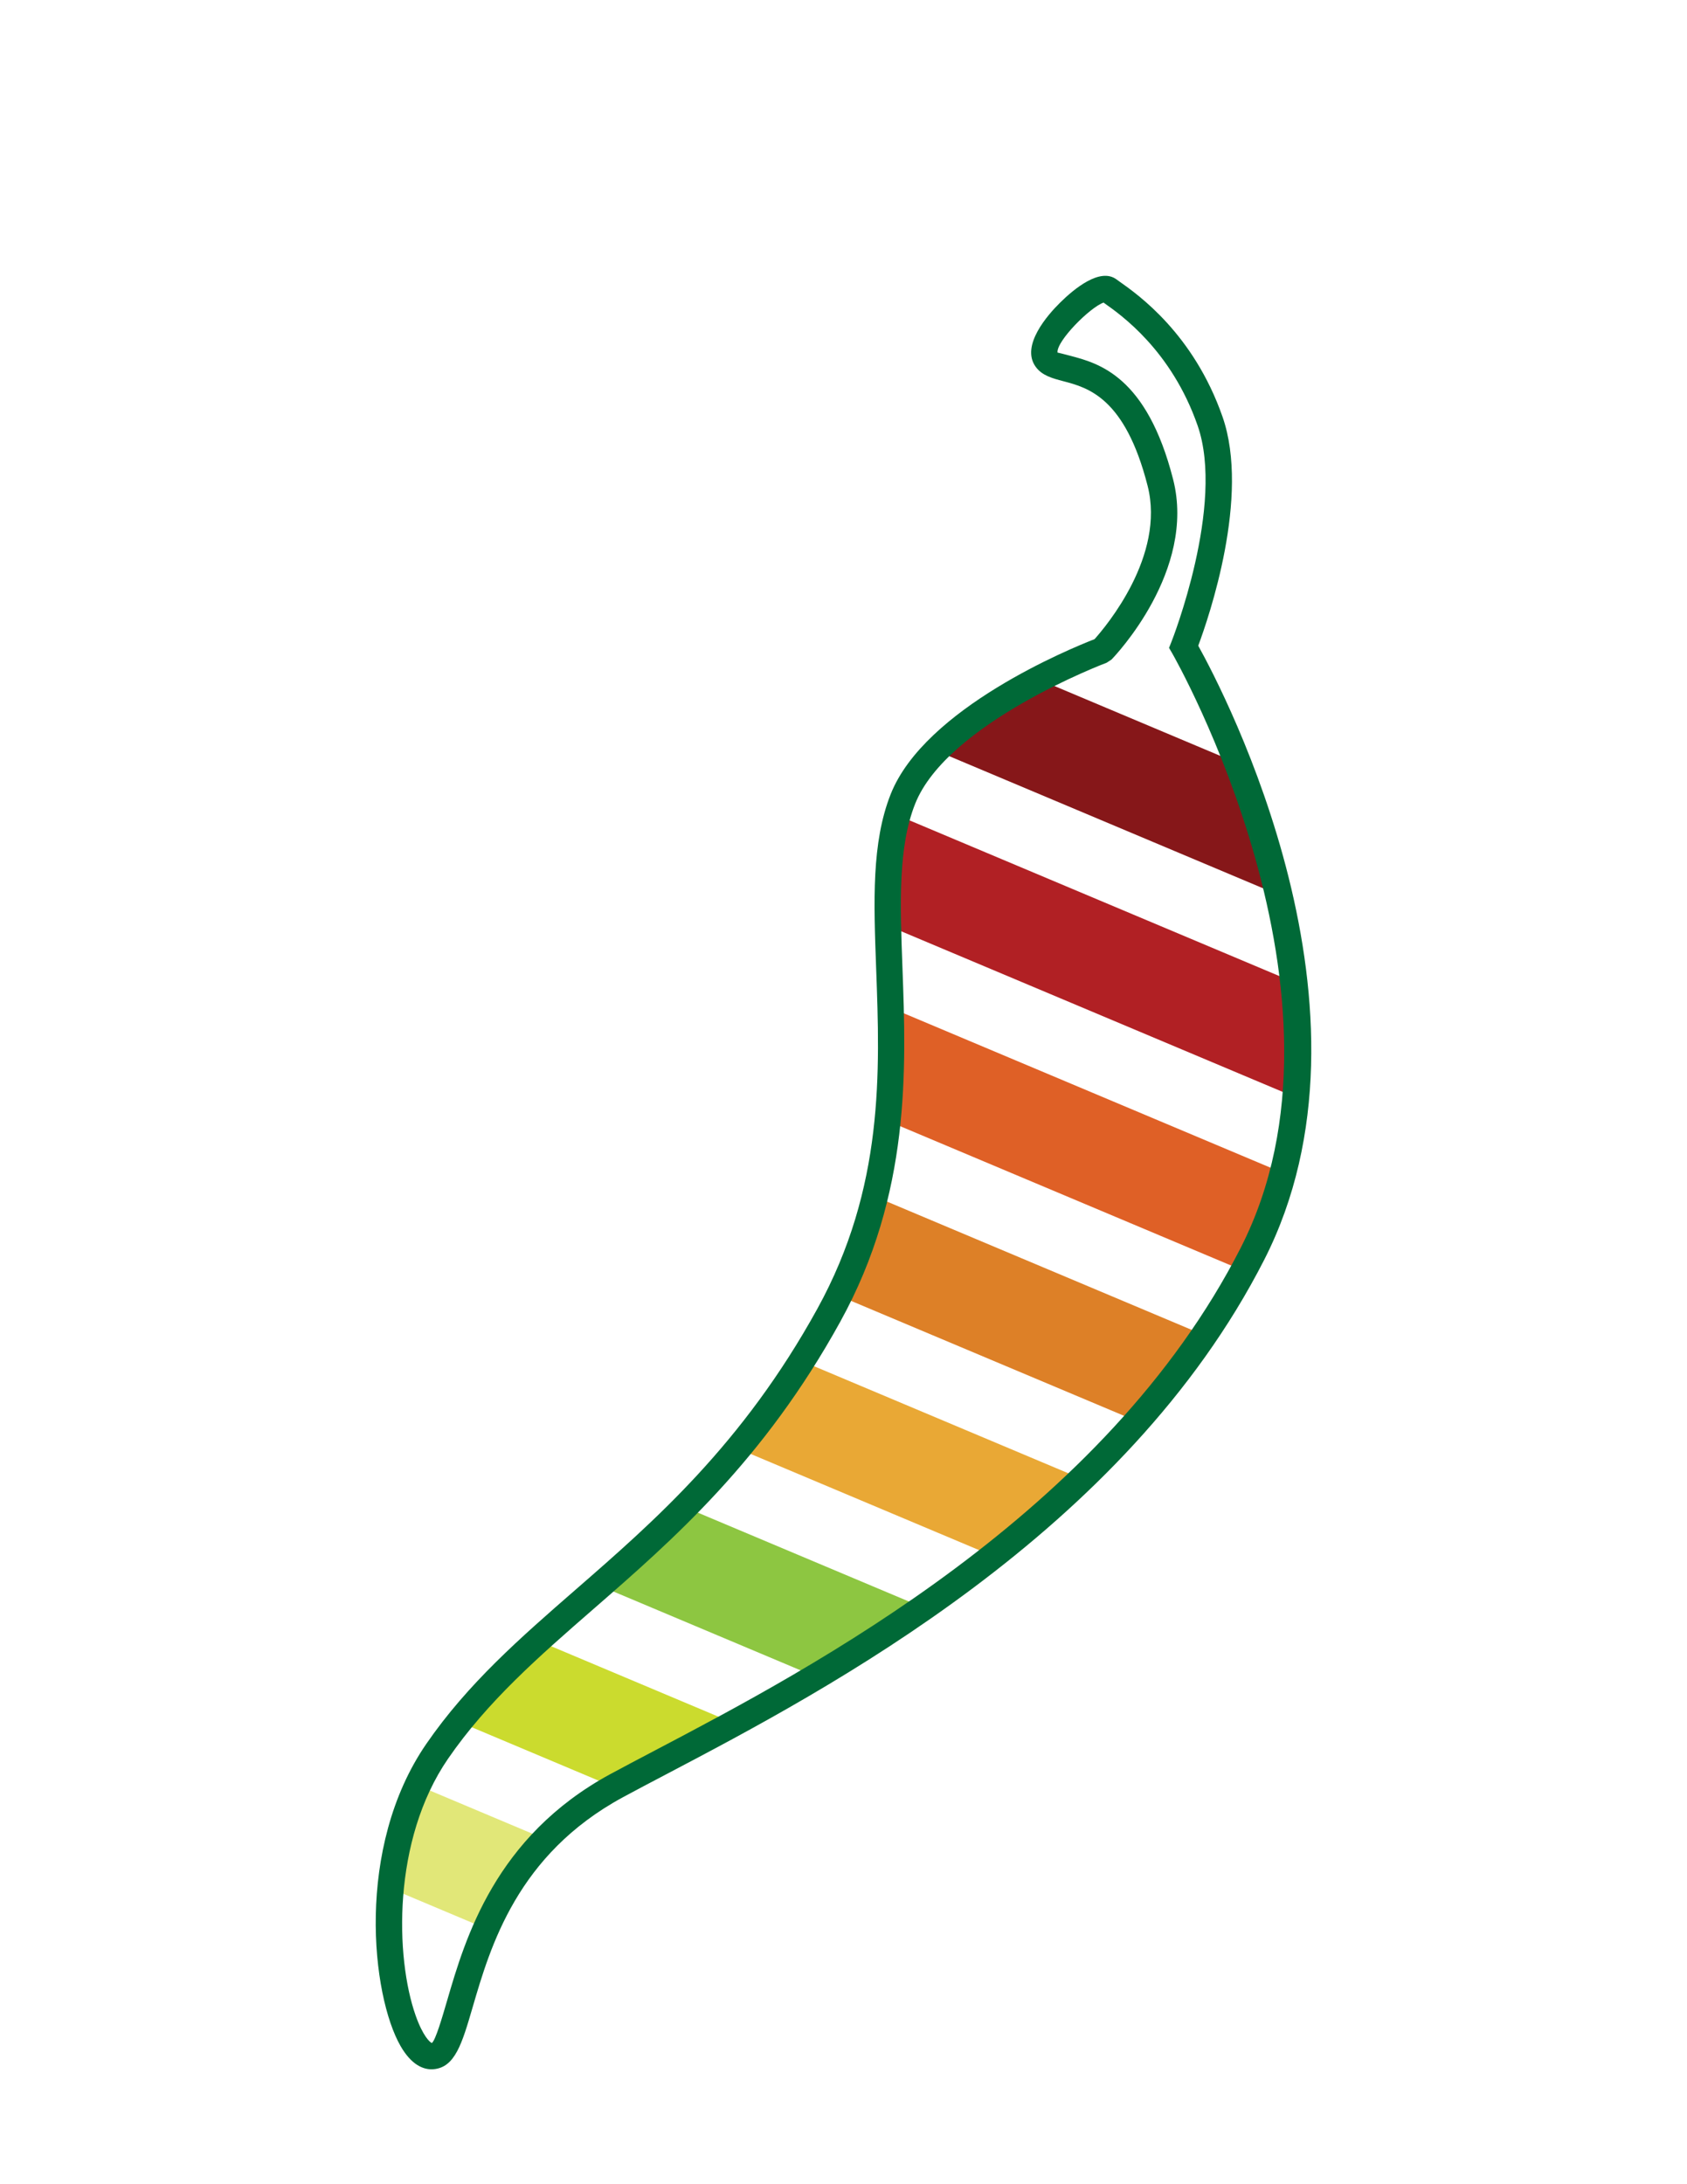 <?xml version="1.0" encoding="utf-8"?>
<!-- Generator: Adobe Illustrator 24.2.3, SVG Export Plug-In . SVG Version: 6.00 Build 0)  -->
<svg version="1.1" id="Layer_1" xmlns="http://www.w3.org/2000/svg" xmlns:xlink="http://www.w3.org/1999/xlink" x="0px" y="0px"
	 viewBox="0 0 612 792" style="enable-background:new 0 0 612 792;" xml:space="preserve">
<style type="text/css">
	.st0{clip-path:url(#SVGID_2_);}
	.st1{fill:#CBDB2E;}
	.st2{fill:#E1E778;}
	.st3{fill:#006937;}
	.st4{clip-path:url(#SVGID_4_);}
	.st5{fill:#8DC641;}
	.st6{clip-path:url(#SVGID_6_);}
	.st7{fill:#E9A835;}
	.st8{clip-path:url(#SVGID_8_);}
	.st9{fill:#DD8027;}
	.st10{clip-path:url(#SVGID_10_);}
	.st11{fill:#DF6026;}
	.st12{clip-path:url(#SVGID_12_);}
	.st13{fill:#B12024;}
	.st14{clip-path:url(#SVGID_14_);}
	.st15{fill:#861719;}
	.st16{clip-path:url(#SVGID_16_);}
</style>
<g>
	<g>
		<defs>
			<path id="SVGID_1_" d="M-3363.07,1422.85c-16.75,42.3,14.18,112.75-26.86,187.15c-46.42,84.18-106.12,105.89-142.08,158.14
				c-29.97,43.55-15.28,111.57-1.74,110.52c13.53-1.07,6.33-65.25,66.81-98.03c51.16-27.72,175.65-85.01,230.69-192.87
				c48.13-94.32-24.94-220.12-24.94-220.12s20.37-50.94,9.57-81.84c-10.79-30.9-32.22-44.17-36.83-47.55
				c-4.6-3.39-27.57,18.09-22.61,25.03c4.97,6.94,29.35-2.4,41.39,44.83c7.87,30.86-21.14,60.81-21.14,60.81
				S-3350.52,1391.16-3363.07,1422.85z"/>
		</defs>
		<clipPath id="SVGID_2_">
			<use xlink:href="#SVGID_1_"  style="overflow:visible;"/>
		</clipPath>
		<g class="st0">
			<line class="st1" x1="-3572.44" y1="1716.47" x2="-3309.48" y2="1827.13"/>
			
				<rect x="-3460.07" y="1629.15" transform="matrix(0.388 -0.922 0.922 0.388 -3739.35 -2087.013)" class="st1" width="38.22" height="285.29"/>
		</g>
		<g class="st0">
			<line class="st2" x1="-3597.76" y1="1776.64" x2="-3334.8" y2="1887.3"/>
			
				<rect x="-3485.39" y="1689.32" transform="matrix(0.388 -0.922 0.922 0.388 -3810.393 -2073.515)" class="st2" width="38.22" height="285.29"/>
		</g>
	</g>
	<path class="st3" d="M-3534.15,1883.44c-3.06,0-7.28-1.58-11.22-8.42c-10.51-18.23-16.57-71.94,9.34-109.59
		c15.05-21.86,34.11-38.46,54.29-56.03c28.37-24.7,60.52-52.69,87.55-101.71c24.28-44.02,22.72-86.12,21.34-123.26
		c-0.91-24.57-1.69-45.79,5.26-63.34l0,0c12.37-31.24,65.4-52.9,73.96-56.22c4.16-4.64,25.73-30.23,19.26-55.57
		c-8.18-32.07-21.67-35.62-30.6-37.97c-3.98-1.05-7.74-2.04-10.05-5.27c-5.47-7.64,4.42-18.8,8.92-23.24
		c5.08-5.01,14.48-12.77,20.4-8.42l1.17,0.84c6.63,4.67,26.81,18.87,37.33,48.99c10.09,28.88-4.96,72.69-8.81,83.02
		c9.54,17.18,69.91,132.56,23.93,222.67c-50.59,99.14-158.58,155.89-216.6,186.38c-5.92,3.11-11.32,5.94-16.08,8.52
		c-38.32,20.77-48.05,54.1-54.49,76.16c-3.84,13.14-6.37,21.82-14.23,22.44C-3533.68,1883.43-3533.91,1883.44-3534.15,1883.44z
		 M-3290.33,1242.82c-4.85,1.64-17.15,13.95-16.72,18.12c0.28,0.03,2.73,0.67,4.52,1.14c10.42,2.74,27.85,7.33,37.42,44.85
		c8.44,33.07-21.07,64.02-22.34,65.31l-1.76,1.16c-0.57,0.21-57.88,21.87-69.5,51.2l0,0c-6.21,15.68-5.46,35.97-4.59,59.47
		c1.35,36.48,3.03,81.89-22.53,128.23c-27.85,50.5-60.68,79.08-89.64,104.3c-19.71,17.16-38.33,33.37-52.69,54.24
		c-20.31,29.51-19.11,72.17-11.77,93.03c2.65,7.53,5.22,9.82,5.91,10.03c1.34-1.01,3.7-9.1,5.6-15.6
		c6.47-22.15,17.29-59.21,59.11-81.88c4.79-2.6,10.23-5.45,16.18-8.58c57.08-30,163.31-85.82,212.53-182.26
		c46.37-90.87-24.1-214.31-24.82-215.55l-1.17-2.01l0.86-2.16c0.2-0.49,19.58-49.66,9.49-78.49c-9.5-27.22-27.8-40.1-33.81-44.33
		L-3290.33,1242.82z M-3291.34,1242.09c0.02,0.02,0.05,0.04,0.07,0.06L-3291.34,1242.09z"/>
</g>
<g>
	<g>
		<defs>
			<path id="SVGID_3_" d="M-3715.58,161.46c-16.75,42.3,14.18,112.75-26.86,187.15c-46.42,84.18-106.12,105.89-142.08,158.14
				c-29.97,43.55-15.28,111.57-1.74,110.52c13.53-1.07,6.33-65.25,66.81-98.03c51.16-27.72,175.65-85.01,230.69-192.87
				c48.13-94.32-24.94-220.12-24.94-220.12s20.37-50.94,9.57-81.84c-10.79-30.9-32.22-44.17-36.83-47.55
				c-4.6-3.39-27.57,18.09-22.61,25.03c4.97,6.94,29.35-2.4,41.39,44.83c7.87,30.86-21.14,60.81-21.14,60.81
				S-3703.03,129.77-3715.58,161.46z"/>
		</defs>
		<clipPath id="SVGID_4_">
			<use xlink:href="#SVGID_3_"  style="overflow:visible;"/>
		</clipPath>
		<g class="st4">
			<line class="st1" x1="-3924.95" y1="455.08" x2="-3661.99" y2="565.74"/>
			
				<rect x="-3812.58" y="367.77" transform="matrix(0.388 -0.922 0.922 0.388 -2792.497 -3184.044)" class="st1" width="38.22" height="285.29"/>
		</g>
		<g class="st4">
			<line class="st2" x1="-3950.27" y1="515.25" x2="-3687.31" y2="625.91"/>
			
				<rect x="-3837.9" y="427.94" transform="matrix(0.388 -0.922 0.922 0.388 -2863.482 -3170.558)" class="st2" width="38.22" height="285.29"/>
		</g>
		<g class="st4">
			<line class="st5" x1="-3899.63" y1="394.91" x2="-3636.67" y2="505.57"/>
			
				<rect x="-3787.26" y="307.59" transform="matrix(0.388 -0.922 0.922 0.388 -2721.537 -3197.539)" class="st5" width="38.22" height="285.29"/>
		</g>
	</g>
	<path class="st3" d="M-3886.66,622.05c-3.06,0-7.28-1.58-11.22-8.42c-10.51-18.23-16.57-71.94,9.34-109.59
		c15.05-21.86,34.11-38.46,54.29-56.03c28.37-24.7,60.52-52.69,87.55-101.71c24.28-44.02,22.72-86.12,21.34-123.26
		c-0.91-24.57-1.69-45.79,5.26-63.34l0,0c12.37-31.24,65.4-52.9,73.96-56.23c4.16-4.64,25.73-30.23,19.26-55.57
		c-8.18-32.07-21.67-35.62-30.6-37.97c-3.98-1.05-7.74-2.04-10.05-5.27c-5.47-7.64,4.42-18.8,8.92-23.24
		c5.08-5.01,14.48-12.77,20.4-8.42l1.17,0.84c6.63,4.67,26.81,18.87,37.33,48.99c10.09,28.88-4.96,72.69-8.81,83.02
		c9.54,17.18,69.91,132.56,23.93,222.67c-50.59,99.14-158.58,155.89-216.6,186.38c-5.92,3.11-11.32,5.94-16.08,8.52
		c-38.32,20.77-48.05,54.1-54.49,76.16c-3.83,13.14-6.37,21.82-14.23,22.44C-3886.19,622.04-3886.42,622.05-3886.66,622.05z
		 M-3642.84-18.57c-4.85,1.64-17.15,13.95-16.72,18.12c0.28,0.03,2.73,0.67,4.52,1.14c10.42,2.74,27.85,7.33,37.42,44.85
		c8.44,33.07-21.07,64.02-22.34,65.31l-1.76,1.16c-0.57,0.21-57.88,21.87-69.5,51.2l0,0c-6.21,15.68-5.46,35.97-4.59,59.47
		c1.35,36.48,3.03,81.89-22.53,128.23c-27.85,50.5-60.68,79.08-89.64,104.3c-19.71,17.16-38.33,33.37-52.69,54.24
		c-20.31,29.51-19.11,72.17-11.77,93.03c2.65,7.53,5.22,9.82,5.91,10.03c1.34-1.01,3.7-9.1,5.6-15.6
		c6.47-22.15,17.29-59.21,59.11-81.88c4.79-2.6,10.23-5.45,16.18-8.58c57.08-30,163.31-85.82,212.53-182.26
		c46.37-90.87-24.1-214.31-24.82-215.55l-1.17-2.01l0.86-2.16c0.2-0.49,19.58-49.66,9.49-78.49c-9.5-27.22-27.8-40.1-33.81-44.33
		L-3642.84-18.57z M-3643.86-19.29c0.02,0.02,0.05,0.04,0.07,0.06L-3643.86-19.29z"/>
</g>
<g>
	<g>
		<defs>
			<path id="SVGID_5_" d="M-3010.42-271.02c-16.75,42.3,14.18,112.75-26.86,187.15C-3083.7,0.31-3143.4,22.02-3179.36,74.27
				c-29.97,43.55-15.28,111.57-1.74,110.52c13.53-1.07,6.33-65.25,66.81-98.03c51.16-27.72,175.65-85.01,230.69-192.87
				c48.13-94.32-24.94-220.12-24.94-220.12s20.37-50.94,9.57-81.84c-10.79-30.9-32.22-44.17-36.83-47.55
				c-4.6-3.39-27.57,18.09-22.61,25.03c4.97,6.94,29.35-2.4,41.39,44.83c7.87,30.86-21.14,60.81-21.14,60.81
				S-2997.87-302.7-3010.42-271.02z"/>
		</defs>
		<clipPath id="SVGID_6_">
			<use xlink:href="#SVGID_5_"  style="overflow:visible;"/>
		</clipPath>
		<g class="st6">
			<line class="st1" x1="-3219.79" y1="22.6" x2="-2956.83" y2="133.26"/>
			
				<rect x="-3107.42" y="-64.71" transform="matrix(0.388 -0.922 0.922 0.388 -1962.241 -2798.817)" class="st1" width="38.22" height="285.29"/>
		</g>
		<g class="st6">
			<line class="st2" x1="-3245.11" y1="82.78" x2="-2982.15" y2="193.43"/>
			
				<rect x="-3132.74" y="-4.54" transform="matrix(0.388 -0.922 0.922 0.388 -2033.174 -2785.318)" class="st2" width="38.22" height="285.29"/>
		</g>
		<g class="st6">
			<line class="st7" x1="-3169.15" y1="-97.74" x2="-2906.19" y2="12.92"/>
			
				<rect x="-3056.78" y="-185.06" transform="matrix(0.388 -0.922 0.922 0.388 -1820.337 -2825.812)" class="st7" width="38.22" height="285.29"/>
		</g>
		<g class="st6">
			<line class="st5" x1="-3194.47" y1="-37.57" x2="-2931.51" y2="73.09"/>
			
				<rect x="-3082.1" y="-124.88" transform="matrix(0.388 -0.922 0.922 0.388 -1891.281 -2812.312)" class="st5" width="38.22" height="285.29"/>
		</g>
	</g>
	<path class="st3" d="M-3181.5,189.58c-3.06,0-7.28-1.58-11.22-8.42c-10.51-18.23-16.57-71.94,9.34-109.59
		c15.05-21.86,34.11-38.46,54.29-56.03c28.37-24.7,60.52-52.69,87.55-101.71c24.28-44.02,22.72-86.12,21.35-123.26
		c-0.91-24.57-1.69-45.79,5.26-63.34l0,0c12.37-31.24,65.4-52.9,73.96-56.23c4.16-4.64,25.73-30.23,19.26-55.57
		c-8.18-32.07-21.67-35.62-30.6-37.97c-3.98-1.05-7.74-2.04-10.05-5.27c-5.47-7.64,4.42-18.8,8.92-23.24
		c5.08-5.01,14.48-12.77,20.4-8.42l1.17,0.84c6.63,4.67,26.81,18.87,37.33,48.99c10.09,28.88-4.96,72.69-8.81,83.02
		c9.54,17.18,69.91,132.56,23.93,222.67C-2930.01-4.8-3038,51.94-3096.02,82.43c-5.92,3.11-11.32,5.94-16.08,8.52
		c-38.32,20.77-48.05,54.1-54.49,76.16c-3.84,13.14-6.37,21.82-14.23,22.44C-3181.03,189.57-3181.26,189.58-3181.5,189.58z
		 M-2937.68-451.05c-4.85,1.64-17.15,13.95-16.72,18.12c0.28,0.03,2.73,0.67,4.52,1.14c10.42,2.74,27.85,7.33,37.42,44.85
		c8.44,33.07-21.07,64.02-22.34,65.31l-1.76,1.16c-0.57,0.21-57.88,21.87-69.5,51.2l0,0c-6.21,15.68-5.46,35.97-4.59,59.47
		c1.35,36.48,3.03,81.89-22.53,128.23c-27.85,50.5-60.68,79.08-89.64,104.3c-19.71,17.16-38.33,33.37-52.69,54.24
		c-20.31,29.51-19.11,72.17-11.77,93.03c2.65,7.53,5.22,9.82,5.91,10.03c1.34-1.01,3.7-9.1,5.6-15.6
		c6.47-22.15,17.29-59.21,59.11-81.88c4.79-2.6,10.23-5.45,16.19-8.58c57.08-30,163.31-85.82,212.53-182.26
		c46.37-90.87-24.1-214.31-24.82-215.55l-1.17-2.01l0.86-2.16c0.2-0.49,19.58-49.66,9.49-78.49c-9.5-27.22-27.8-40.1-33.81-44.33
		L-2937.68-451.05z M-2938.7-451.77c0.02,0.02,0.05,0.04,0.07,0.06L-2938.7-451.77z"/>
</g>
<g>
	<g>
		<defs>
			<path id="SVGID_7_" d="M-4684.15-738.92c-16.75,42.3,14.18,112.75-26.86,187.15c-46.42,84.18-106.12,105.89-142.08,158.14
				c-29.97,43.55-15.28,111.57-1.74,110.52c13.53-1.07,6.33-65.25,66.81-98.03c51.16-27.72,175.65-85.01,230.69-192.87
				c48.13-94.32-24.94-220.12-24.94-220.12s20.37-50.94,9.57-81.84c-10.79-30.9-32.22-44.17-36.83-47.55
				c-4.6-3.39-27.57,18.09-22.61,25.03c4.97,6.94,29.35-2.4,41.39,44.83c7.87,30.86-21.14,60.81-21.14,60.81
				S-4671.59-770.61-4684.15-738.92z"/>
		</defs>
		<clipPath id="SVGID_8_">
			<use xlink:href="#SVGID_7_"  style="overflow:visible;"/>
		</clipPath>
		<g class="st8">
			<line class="st1" x1="-4893.51" y1="-445.3" x2="-4630.56" y2="-334.64"/>
			
				<rect x="-4781.15" y="-532.61" transform="matrix(0.388 -0.922 0.922 0.388 -2555.487 -4627.916)" class="st1" width="38.23" height="285.29"/>
		</g>
		<g class="st8">
			<line class="st2" x1="-4918.84" y1="-385.13" x2="-4655.88" y2="-274.47"/>
			
				<rect x="-4806.47" y="-472.45" transform="matrix(0.388 -0.922 0.922 0.388 -2626.471 -4614.44)" class="st2" width="38.23" height="285.29"/>
		</g>
		<g class="st8">
			<line class="st7" x1="-4842.87" y1="-565.64" x2="-4579.92" y2="-454.98"/>
			
				<rect x="-4730.51" y="-652.96" transform="matrix(0.388 -0.922 0.922 0.388 -2413.592 -4654.917)" class="st7" width="38.23" height="285.29"/>
		</g>
		<g class="st8">
			<line class="st9" x1="-4817.55" y1="-625.81" x2="-4554.6" y2="-515.15"/>
			
				<rect x="-4705.19" y="-713.13" transform="matrix(0.388 -0.922 0.922 0.388 -2342.635 -4668.409)" class="st9" width="38.23" height="285.29"/>
		</g>
		<g class="st8">
			<line class="st5" x1="-4868.19" y1="-505.47" x2="-4605.24" y2="-394.81"/>
			
				<rect x="-4755.83" y="-592.79" transform="matrix(0.388 -0.922 0.922 0.388 -2484.523 -4641.413)" class="st5" width="38.23" height="285.29"/>
		</g>
	</g>
	<path class="st3" d="M-4855.22-278.25c-3.06,0-7.28-1.58-11.22-8.42c-10.51-18.23-16.57-71.94,9.34-109.59
		c15.05-21.86,34.11-38.46,54.29-56.03c28.37-24.7,60.52-52.69,87.55-101.71c24.28-44.02,22.72-86.12,21.34-123.26
		c-0.9-24.57-1.69-45.79,5.26-63.34l0,0c12.37-31.24,65.4-52.9,73.96-56.23c4.16-4.64,25.73-30.23,19.26-55.57
		c-8.18-32.07-21.67-35.62-30.6-37.97c-3.98-1.05-7.74-2.04-10.05-5.27c-5.47-7.64,4.42-18.8,8.92-23.24
		c5.08-5.01,14.48-12.77,20.4-8.42l1.17,0.84c6.63,4.67,26.81,18.87,37.33,48.99c10.09,28.88-4.96,72.69-8.81,83.02
		c9.54,17.18,69.91,132.56,23.93,222.67c-50.59,99.14-158.58,155.89-216.6,186.38c-5.92,3.11-11.32,5.94-16.08,8.52
		c-38.32,20.77-48.05,54.1-54.49,76.16c-3.83,13.14-6.37,21.82-14.23,22.44C-4854.76-278.26-4854.99-278.25-4855.22-278.25z
		 M-4611.41-918.87c-4.85,1.64-17.15,13.95-16.72,18.12c0.28,0.03,2.73,0.67,4.52,1.14c10.42,2.74,27.85,7.33,37.42,44.85
		c8.44,33.07-21.07,64.02-22.34,65.31l-1.76,1.16c-0.57,0.21-57.88,21.87-69.5,51.2l0,0c-6.21,15.68-5.46,35.97-4.59,59.47
		c1.35,36.48,3.03,81.89-22.53,128.23c-27.85,50.5-60.68,79.08-89.64,104.3c-19.71,17.16-38.33,33.37-52.69,54.24
		c-20.31,29.51-19.11,72.17-11.77,93.03c2.65,7.53,5.22,9.82,5.91,10.03c1.34-1.01,3.7-9.1,5.6-15.6
		c6.47-22.15,17.29-59.21,59.11-81.88c4.79-2.6,10.23-5.45,16.18-8.58c57.08-30,163.31-85.82,212.53-182.26
		c46.37-90.87-24.1-214.31-24.82-215.55l-1.17-2.01l0.86-2.16c0.2-0.49,19.58-49.66,9.49-78.49c-9.5-27.22-27.8-40.1-33.81-44.33
		L-4611.41-918.87z M-4612.42-919.59c0.02,0.02,0.05,0.04,0.07,0.06L-4612.42-919.59z"/>
</g>
<g>
	<g>
		<defs>
			<path id="SVGID_9_" d="M-2248.09-962.96c-16.75,42.3,14.18,112.75-26.86,187.15c-46.42,84.18-106.12,105.89-142.08,158.14
				c-29.97,43.55-15.28,111.57-1.74,110.52c13.53-1.07,6.33-65.25,66.81-98.03c51.16-27.72,175.65-85.01,230.69-192.87
				c48.13-94.32-24.94-220.12-24.94-220.12s20.37-50.94,9.57-81.84c-10.79-30.9-32.22-44.17-36.83-47.55
				c-4.6-3.39-27.57,18.09-22.61,25.03c4.97,6.94,29.35-2.4,41.39,44.83c7.87,30.86-21.14,60.81-21.14,60.81
				S-2235.54-994.65-2248.09-962.96z"/>
		</defs>
		<clipPath id="SVGID_10_">
			<use xlink:href="#SVGID_9_"  style="overflow:visible;"/>
		</clipPath>
		<g class="st10">
			<line class="st1" x1="-2457.46" y1="-669.34" x2="-2194.5" y2="-558.68"/>
			
				<rect x="-2345.1" y="-756.66" transform="matrix(0.388 -0.922 0.922 0.388 -857.831 -2519.726)" class="st1" width="38.23" height="285.29"/>
		</g>
		<g class="st10">
			<line class="st2" x1="-2482.78" y1="-609.17" x2="-2219.83" y2="-498.51"/>
			
				<rect x="-2370.42" y="-696.48" transform="matrix(0.388 -0.922 0.922 0.388 -928.809 -2506.24)" class="st2" width="38.23" height="285.29"/>
		</g>
		<g class="st10">
			<line class="st7" x1="-2406.82" y1="-789.68" x2="-2143.86" y2="-679.02"/>
			
				<rect x="-2294.45" y="-877" transform="matrix(0.388 -0.922 0.922 0.388 -715.929 -2546.717)" class="st7" width="38.23" height="285.29"/>
		</g>
		<g class="st10">
			<line class="st9" x1="-2381.5" y1="-849.85" x2="-2118.54" y2="-739.19"/>
			
				<rect x="-2269.13" y="-937.17" transform="matrix(0.388 -0.922 0.922 0.388 -644.965 -2560.215)" class="st9" width="38.23" height="285.29"/>
		</g>
		<g class="st10">
			<line class="st11" x1="-2356.18" y1="-910.02" x2="-2093.22" y2="-799.37"/>
			
				<rect x="-2243.81" y="-997.34" transform="matrix(0.388 -0.922 0.922 0.388 -574.009 -2573.706)" class="st11" width="38.23" height="285.29"/>
		</g>
		<g class="st10">
			<line class="st5" x1="-2432.14" y1="-729.51" x2="-2169.18" y2="-618.85"/>
			
				<rect x="-2319.78" y="-816.83" transform="matrix(0.388 -0.922 0.922 0.388 -786.875 -2533.217)" class="st5" width="38.23" height="285.29"/>
		</g>
	</g>
	<path class="st3" d="M-2419.17-502.37c-3.06,0-7.28-1.58-11.22-8.42c-10.51-18.23-16.57-71.94,9.34-109.59
		c15.05-21.86,34.11-38.46,54.29-56.03c28.37-24.7,60.52-52.69,87.55-101.71c24.28-44.02,22.72-86.12,21.35-123.26
		c-0.91-24.57-1.69-45.79,5.26-63.34l0,0c12.37-31.24,65.4-52.9,73.96-56.23c4.16-4.64,25.73-30.23,19.26-55.57
		c-8.18-32.07-21.67-35.62-30.6-37.97c-3.98-1.05-7.74-2.04-10.05-5.27c-5.47-7.64,4.42-18.8,8.92-23.24
		c5.08-5.01,14.48-12.77,20.4-8.42l1.17,0.84c6.63,4.67,26.81,18.87,37.33,48.99c10.09,28.88-4.96,72.69-8.81,83.02
		c9.54,17.18,69.91,132.56,23.93,222.67c-50.59,99.14-158.58,155.89-216.6,186.38c-5.92,3.11-11.32,5.94-16.08,8.52
		c-38.32,20.77-48.05,54.1-54.49,76.16c-3.84,13.14-6.37,21.82-14.23,22.44C-2418.7-502.38-2418.93-502.37-2419.17-502.37z
		 M-2175.35-1142.99c-4.85,1.64-17.15,13.95-16.72,18.12c0.28,0.03,2.73,0.67,4.52,1.14c10.42,2.74,27.85,7.33,37.42,44.85
		c8.44,33.07-21.07,64.02-22.34,65.31l-1.76,1.16c-0.57,0.21-57.88,21.87-69.5,51.2l0,0c-6.21,15.68-5.46,35.97-4.59,59.47
		c1.35,36.48,3.03,81.89-22.53,128.23c-27.85,50.5-60.68,79.08-89.64,104.3c-19.71,17.16-38.33,33.37-52.69,54.24
		c-20.31,29.51-19.11,72.17-11.77,93.03c2.65,7.53,5.22,9.82,5.91,10.03c1.34-1.01,3.7-9.1,5.6-15.6
		c6.47-22.15,17.29-59.21,59.11-81.88c4.79-2.6,10.23-5.45,16.19-8.58c57.08-30,163.31-85.82,212.53-182.26
		c46.37-90.87-24.1-214.31-24.82-215.55l-1.17-2.01l0.86-2.16c0.2-0.49,19.58-49.66,9.49-78.49c-9.5-27.22-27.8-40.1-33.81-44.33
		L-2175.35-1142.99z M-2176.37-1143.71c0.02,0.02,0.05,0.04,0.07,0.06L-2176.37-1143.71z"/>
</g>
<g>
	<g>
		<defs>
			<path id="SVGID_11_" d="M-4229.14,2828.98c-16.75,42.3,14.18,112.75-26.86,187.15c-46.42,84.18-106.12,105.89-142.08,158.14
				c-29.97,43.55-15.28,111.57-1.74,110.52c13.53-1.07,6.33-65.25,66.81-98.03c51.16-27.72,175.65-85.01,230.69-192.87
				c48.13-94.32-24.94-220.12-24.94-220.12s20.37-50.94,9.57-81.84c-10.79-30.9-32.22-44.17-36.83-47.55
				c-4.6-3.39-27.57,18.09-22.61,25.03c4.97,6.94,29.35-2.4,41.39,44.83c7.87,30.86-21.14,60.81-21.14,60.81
				S-4216.59,2797.3-4229.14,2828.98z"/>
		</defs>
		<clipPath id="SVGID_12_">
			<use xlink:href="#SVGID_11_"  style="overflow:visible;"/>
		</clipPath>
		<g class="st12">
			<line class="st1" x1="-4438.51" y1="3122.6" x2="-4175.56" y2="3233.26"/>
			
				<rect x="-4326.15" y="3035.29" transform="matrix(0.388 -0.922 0.922 0.388 -5565.537 -2024.566)" class="st1" width="38.23" height="285.29"/>
		</g>
		<g class="st12">
			<line class="st2" x1="-4463.83" y1="3182.77" x2="-4200.88" y2="3293.43"/>
			
				<rect x="-4351.47" y="3095.45" transform="matrix(0.388 -0.922 0.922 0.388 -5636.528 -2011.068)" class="st2" width="38.23" height="285.29"/>
		</g>
		<g class="st12">
			<line class="st7" x1="-4387.87" y1="3002.26" x2="-4124.92" y2="3112.92"/>
			
				<rect x="-4275.51" y="2914.94" transform="matrix(0.388 -0.922 0.922 0.388 -5423.648 -2051.545)" class="st7" width="38.23" height="285.29"/>
		</g>
		<g class="st12">
			<line class="st9" x1="-4362.55" y1="2942.09" x2="-4099.59" y2="3052.75"/>
			
				<rect x="-4250.19" y="2854.77" transform="matrix(0.388 -0.922 0.922 0.388 -5352.692 -2065.037)" class="st9" width="38.23" height="285.29"/>
		</g>
		<g class="st12">
			<line class="st13" x1="-4311.91" y1="2821.75" x2="-4048.95" y2="2932.41"/>
			
				<rect x="-4199.54" y="2734.43" transform="matrix(0.388 -0.922 0.922 0.388 -5210.738 -2092.031)" class="st13" width="38.23" height="285.29"/>
		</g>
		<g class="st12">
			<line class="st11" x1="-4337.23" y1="2881.92" x2="-4074.27" y2="2992.58"/>
			
				<rect x="-4224.87" y="2794.61" transform="matrix(0.388 -0.922 0.922 0.388 -5281.736 -2078.529)" class="st11" width="38.23" height="285.29"/>
		</g>
		<g class="st12">
			<line class="st5" x1="-4413.19" y1="3062.43" x2="-4150.24" y2="3173.09"/>
			
				<rect x="-4300.83" y="2975.12" transform="matrix(0.388 -0.922 0.922 0.388 -5494.582 -2038.057)" class="st5" width="38.23" height="285.29"/>
		</g>
	</g>
	<path class="st3" d="M-4400.22,3289.58c-3.06,0-7.28-1.58-11.22-8.42c-10.51-18.23-16.57-71.94,9.34-109.59
		c15.05-21.86,34.11-38.46,54.29-56.03c28.37-24.7,60.52-52.69,87.55-101.71c24.28-44.02,22.72-86.12,21.34-123.26
		c-0.9-24.57-1.69-45.79,5.26-63.34l0,0c12.37-31.24,65.4-52.9,73.96-56.23c4.16-4.64,25.73-30.23,19.26-55.57
		c-8.18-32.07-21.67-35.62-30.6-37.97c-3.98-1.05-7.74-2.04-10.05-5.27c-5.47-7.64,4.42-18.8,8.92-23.24
		c5.08-5.01,14.48-12.77,20.4-8.42l1.17,0.84c6.63,4.67,26.81,18.87,37.33,48.99c10.09,28.88-4.96,72.69-8.81,83.02
		c9.54,17.18,69.91,132.56,23.93,222.67c-50.59,99.14-158.58,155.89-216.6,186.38c-5.92,3.11-11.32,5.94-16.08,8.52
		c-38.32,20.77-48.05,54.1-54.49,76.16c-3.83,13.14-6.37,21.82-14.23,22.44C-4399.76,3289.57-4399.99,3289.58-4400.22,3289.58z
		 M-4156.4,2648.95c-4.85,1.64-17.15,13.95-16.72,18.12c0.28,0.03,2.73,0.67,4.52,1.14c10.42,2.74,27.85,7.33,37.42,44.85
		c8.44,33.07-21.07,64.02-22.34,65.31l-1.76,1.16c-0.57,0.21-57.88,21.87-69.5,51.2l0,0c-6.21,15.68-5.46,35.97-4.59,59.47
		c1.35,36.48,3.03,81.89-22.53,128.23c-27.85,50.5-60.68,79.08-89.64,104.3c-19.71,17.16-38.33,33.37-52.69,54.24
		c-20.31,29.51-19.11,72.17-11.77,93.03c2.65,7.53,5.22,9.82,5.91,10.03c1.34-1.01,3.7-9.1,5.6-15.6
		c6.47-22.15,17.29-59.21,59.11-81.88c4.79-2.6,10.23-5.45,16.18-8.58c57.08-30,163.31-85.82,212.53-182.26
		c46.37-90.87-24.1-214.31-24.82-215.55l-1.17-2.01l0.86-2.16c0.2-0.49,19.58-49.66,9.49-78.49c-9.5-27.22-27.8-40.1-33.81-44.33
		L-4156.4,2648.95z M-4157.42,2648.23c0.02,0.02,0.05,0.04,0.07,0.06L-4157.42,2648.23z"/>
</g>
<g>
	<g>
		<defs>
			<path id="SVGID_13_" d="M327.62,289.77c-16.75,42.3,14.18,112.75-26.86,187.15c-46.42,84.18-106.12,105.89-142.08,158.14
				c-29.97,43.55-15.28,111.57-1.74,110.52c13.53-1.07,6.33-65.25,66.81-98.03c51.16-27.72,175.65-85.01,230.69-192.87
				c48.13-94.32-24.94-220.12-24.94-220.12s20.37-50.94,9.57-81.84c-10.79-30.9-32.22-44.17-36.83-47.55
				c-4.6-3.39-27.57,18.09-22.61,25.03c4.97,6.94,29.35-2.4,41.39,44.83c7.87,30.86-21.14,60.81-21.14,60.81
				S340.17,258.08,327.62,289.77z"/>
		</defs>
		<clipPath id="SVGID_14_">
			<use xlink:href="#SVGID_13_"  style="overflow:visible;"/>
		</clipPath>
		<g class="st14">
			<line class="st1" x1="118.25" y1="583.39" x2="381.2" y2="694.05"/>
			
				<rect x="230.61" y="496.08" transform="matrix(0.388 -0.922 0.922 0.388 -435.851 621.146)" class="st1" width="38.23" height="285.29"/>
		</g>
		<g class="st14">
			<line class="st2" x1="92.93" y1="643.56" x2="355.88" y2="754.22"/>
			
				<rect x="205.29" y="556.24" transform="matrix(0.388 -0.922 0.922 0.388 -506.809 634.64)" class="st2" width="38.23" height="285.29"/>
		</g>
		<g class="st14">
			<line class="st7" x1="168.89" y1="463.05" x2="431.85" y2="573.7"/>
			
				<rect x="281.26" y="375.73" transform="matrix(0.388 -0.922 0.922 0.388 -293.929 594.163)" class="st7" width="38.23" height="285.29"/>
		</g>
		<g class="st14">
			<line class="st9" x1="194.21" y1="402.88" x2="457.17" y2="513.53"/>
			
				<rect x="306.58" y="315.56" transform="matrix(0.388 -0.922 0.922 0.388 -222.973 580.671)" class="st9" width="38.23" height="285.29"/>
		</g>
		<g class="st14">
			<line class="st13" x1="244.85" y1="282.53" x2="507.81" y2="393.19"/>
			
				<rect x="357.22" y="195.22" transform="matrix(0.388 -0.922 0.922 0.388 -81.052 553.68)" class="st13" width="38.23" height="285.29"/>
		</g>
		<g class="st14">
			<line class="st11" x1="219.53" y1="342.7" x2="482.49" y2="453.36"/>
			
				<rect x="331.9" y="255.38" transform="matrix(0.388 -0.922 0.922 0.388 -152.008 567.173)" class="st11" width="38.23" height="285.29"/>
		</g>
		<g class="st14">
			<line class="st15" x1="270.18" y1="222.36" x2="533.13" y2="333.02"/>
			
				<rect x="382.54" y="135.05" transform="matrix(0.388 -0.922 0.922 0.388 -10.096 540.188)" class="st15" width="38.23" height="285.29"/>
		</g>
		<g class="st14">
			<line class="st5" x1="143.57" y1="523.22" x2="406.52" y2="633.87"/>
			
				<rect x="255.93" y="435.9" transform="matrix(0.388 -0.922 0.922 0.388 -364.887 607.649)" class="st5" width="38.23" height="285.29"/>
		</g>
	</g>
	<path class="st3" d="M156.54,750.34c-3.06,0-7.28-1.58-11.22-8.42c-10.51-18.23-16.57-71.94,9.34-109.59
		c15.05-21.86,34.11-38.46,54.29-56.03c28.37-24.7,60.52-52.69,87.55-101.71c24.28-44.02,22.72-86.12,21.35-123.26
		c-0.91-24.57-1.69-45.79,5.26-63.34l0,0c12.37-31.24,65.4-52.9,73.96-56.23c4.16-4.64,25.73-30.23,19.26-55.57
		c-8.18-32.07-21.67-35.62-30.6-37.97c-3.98-1.05-7.74-2.04-10.05-5.27c-5.47-7.64,4.42-18.8,8.92-23.24
		c5.08-5.01,14.48-12.77,20.4-8.42l1.17,0.84c6.63,4.67,26.81,18.87,37.33,48.99c10.09,28.88-4.96,72.69-8.81,83.02
		c9.54,17.18,69.91,132.56,23.93,222.67c-50.59,99.14-158.58,155.89-216.6,186.38c-5.92,3.11-11.32,5.94-16.08,8.52
		c-38.32,20.77-48.05,54.1-54.49,76.16c-3.84,13.14-6.37,21.82-14.23,22.44C157,750.34,156.78,750.34,156.54,750.34z M400.36,109.72
		c-4.85,1.64-17.15,13.95-16.72,18.12c0.28,0.03,2.73,0.67,4.52,1.14c10.42,2.74,27.85,7.33,37.42,44.85
		c8.44,33.07-21.07,64.02-22.34,65.31l-1.76,1.16c-0.57,0.21-57.88,21.87-69.5,51.2l0,0c-6.21,15.68-5.46,35.97-4.59,59.47
		c1.35,36.48,3.03,81.89-22.53,128.23c-27.85,50.5-60.68,79.08-89.64,104.3c-19.71,17.16-38.33,33.37-52.69,54.24
		c-20.31,29.51-19.11,72.17-11.77,93.03c2.65,7.53,5.22,9.82,5.91,10.03c1.34-1.01,3.7-9.1,5.6-15.6
		c6.47-22.15,17.29-59.21,59.11-81.88c4.79-2.6,10.23-5.45,16.18-8.58c57.08-30,163.31-85.82,212.53-182.26
		c46.37-90.87-24.1-214.31-24.82-215.55l-1.17-2.01l0.86-2.16c0.2-0.49,19.58-49.66,9.49-78.49c-9.5-27.22-27.8-40.1-33.81-44.33
		L400.36,109.72z M399.34,109c0.02,0.02,0.05,0.04,0.07,0.06L399.34,109z"/>
</g>
<g>
	<g>
		<defs>
			<path id="SVGID_15_" d="M-1743.54,900.27c-16.75,42.3,14.18,112.75-26.86,187.15c-46.42,84.18-106.12,105.89-142.08,158.14
				c-29.97,43.55-15.28,111.57-1.74,110.52c13.53-1.07,6.33-65.25,66.81-98.03c51.16-27.72,175.65-85.01,230.69-192.87
				c48.13-94.32-24.94-220.12-24.94-220.12s20.37-50.94,9.57-81.84c-10.79-30.9-32.22-44.17-36.83-47.55
				c-4.6-3.39-27.57,18.09-22.61,25.03c4.97,6.94,29.35-2.4,41.39,44.83c7.87,30.86-21.14,60.81-21.14,60.81
				S-1730.98,868.59-1743.54,900.27z"/>
		</defs>
		<clipPath id="SVGID_16_">
			<use xlink:href="#SVGID_15_"  style="overflow:visible;"/>
		</clipPath>
		<g class="st16">
			<line class="st2" x1="-1978.23" y1="1254.06" x2="-1715.27" y2="1364.72"/>
			
				<rect x="-1865.86" y="1166.75" transform="matrix(0.388 -0.922 0.922 0.388 -2337.352 -900.653)" class="st2" width="38.22" height="285.29"/>
		</g>
	</g>
	<path class="st3" d="M-1914.62,1360.87c-3.06,0-7.28-1.58-11.22-8.42c-10.51-18.23-16.57-71.94,9.34-109.59
		c15.05-21.86,34.11-38.46,54.29-56.03c28.37-24.7,60.52-52.69,87.55-101.71c24.28-44.02,22.72-86.12,21.35-123.26
		c-0.91-24.57-1.69-45.79,5.26-63.34l0,0c12.37-31.24,65.4-52.9,73.96-56.23c4.16-4.64,25.73-30.23,19.26-55.57
		c-8.18-32.07-21.67-35.62-30.6-37.97c-3.98-1.05-7.74-2.04-10.05-5.27c-5.47-7.64,4.42-18.8,8.92-23.24
		c5.08-5.01,14.48-12.77,20.4-8.42l1.17,0.84c6.63,4.67,26.81,18.87,37.33,48.99c10.09,28.88-4.96,72.69-8.81,83.02
		c9.54,17.18,69.91,132.56,23.93,222.67c-50.59,99.14-158.58,155.89-216.6,186.38c-5.92,3.11-11.32,5.94-16.08,8.52
		c-38.32,20.77-48.05,54.1-54.49,76.16c-3.84,13.14-6.37,21.82-14.23,22.44C-1914.15,1360.86-1914.38,1360.87-1914.62,1360.87z
		 M-1670.8,720.24c-4.85,1.64-17.15,13.95-16.72,18.12c0.28,0.03,2.73,0.67,4.52,1.14c10.42,2.74,27.85,7.33,37.42,44.85
		c8.44,33.07-21.07,64.02-22.34,65.31l-1.76,1.16c-0.57,0.21-57.88,21.87-69.5,51.2l0,0c-6.21,15.68-5.46,35.97-4.59,59.47
		c1.35,36.48,3.03,81.89-22.53,128.23c-27.85,50.5-60.68,79.08-89.64,104.3c-19.71,17.16-38.33,33.37-52.69,54.24
		c-20.31,29.51-19.11,72.17-11.77,93.03c2.65,7.53,5.22,9.82,5.91,10.03c1.34-1.01,3.7-9.1,5.6-15.6
		c6.47-22.15,17.29-59.21,59.11-81.88c4.79-2.6,10.23-5.45,16.18-8.58c57.08-30,163.31-85.82,212.53-182.26
		c46.37-90.87-24.1-214.31-24.82-215.55l-1.17-2.01l0.86-2.16c0.2-0.49,19.58-49.66,9.49-78.49c-9.5-27.22-27.8-40.1-33.81-44.33
		L-1670.8,720.24z M-1671.81,719.52c0.02,0.02,0.05,0.04,0.07,0.06L-1671.81,719.52z"/>
</g>
</svg>
